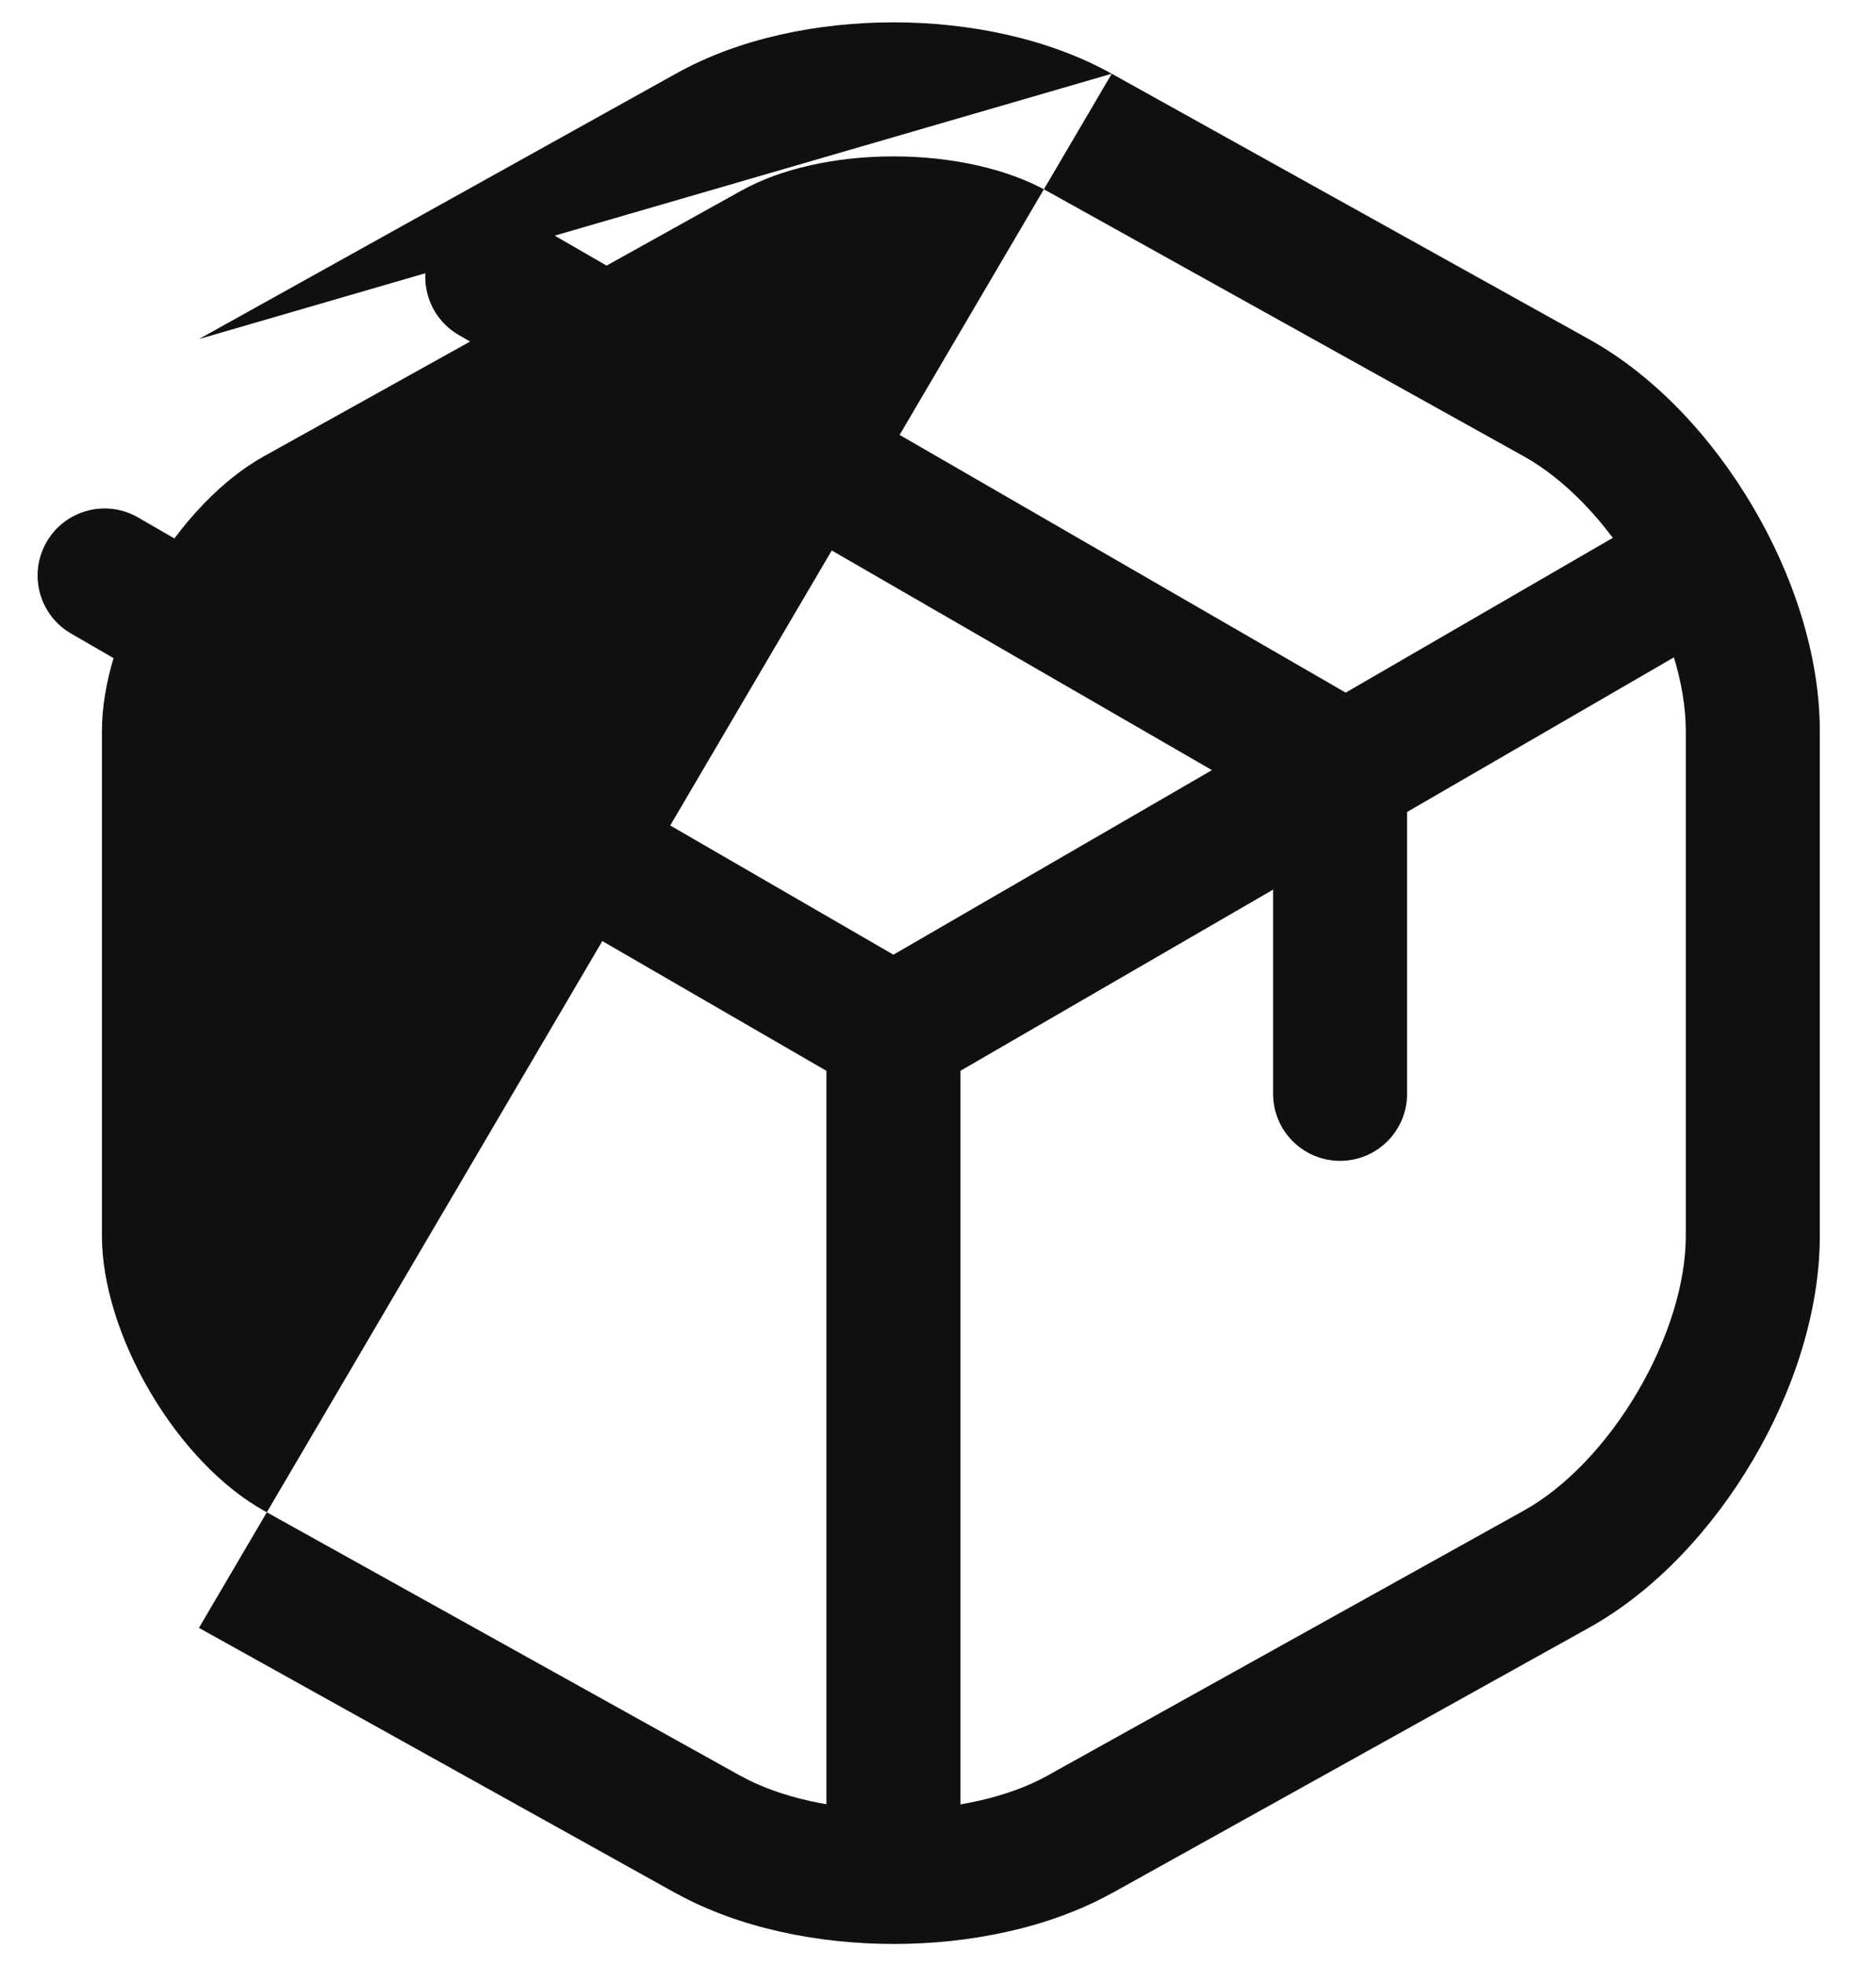 <svg width="21" height="22" viewBox="0 0 21 22" fill="none" xmlns="http://www.w3.org/2000/svg">
<path fill-rule="evenodd" clip-rule="evenodd" d="M0.522 6.064C0.729 5.706 1.188 5.583 1.547 5.791L10.001 10.683L18.395 5.821C18.753 5.613 19.212 5.736 19.42 6.094C19.628 6.452 19.505 6.911 19.147 7.119L10.377 12.199C10.145 12.334 9.858 12.334 9.625 12.199L0.795 7.089C0.437 6.882 0.314 6.423 0.522 6.064Z" fill="#101010"/>
<path fill-rule="evenodd" clip-rule="evenodd" d="M10.001 10.79C10.415 10.79 10.751 11.126 10.751 11.54V20.61C10.751 21.024 10.415 21.36 10.001 21.36C9.587 21.36 9.251 21.024 9.251 20.61V11.54C9.251 11.126 9.587 10.79 10.001 10.79Z" fill="#101010"/>
<path fill-rule="evenodd" clip-rule="evenodd" d="M12.445 0.825C12.445 0.825 12.445 0.825 12.445 0.825L17.784 3.794C17.784 3.794 17.784 3.794 17.784 3.794C18.534 4.209 19.172 4.907 19.62 5.668C20.069 6.428 20.371 7.324 20.371 8.18V13.83C20.371 14.686 20.069 15.582 19.62 16.342C19.172 17.102 18.534 17.8 17.785 18.216C17.784 18.216 17.785 18.216 17.785 18.216L12.445 21.186L12.443 21.186C11.734 21.578 10.848 21.753 10.006 21.753C9.163 21.753 8.277 21.578 7.568 21.186L7.566 21.186L2.227 18.216M12.445 0.825C11.732 0.428 10.846 0.25 10.002 0.25C9.158 0.25 8.274 0.427 7.565 0.825C7.564 0.825 7.564 0.826 7.563 0.826L2.227 3.794C2.228 3.794 2.227 3.794 2.227 3.794M10.002 1.75C9.343 1.75 8.728 1.892 8.298 2.134L8.295 2.135L2.954 5.106C2.494 5.361 2.032 5.838 1.683 6.43C1.334 7.022 1.141 7.656 1.141 8.18V13.83C1.141 14.354 1.334 14.988 1.683 15.58C2.032 16.172 2.494 16.649 2.954 16.904L2.955 16.905L8.293 19.874C8.294 19.874 8.294 19.874 8.294 19.874C8.725 20.112 9.344 20.253 10.006 20.253C10.667 20.253 11.286 20.112 11.717 19.874C11.717 19.874 11.717 19.874 11.717 19.874L17.057 16.904C17.517 16.649 17.979 16.172 18.328 15.58C18.677 14.988 18.871 14.354 18.871 13.83V8.18C18.871 7.656 18.677 7.022 18.328 6.43C17.979 5.838 17.517 5.361 17.057 5.106L11.716 2.135C11.279 1.892 10.66 1.75 10.002 1.75Z" fill="#101010"/>
<path fill-rule="evenodd" clip-rule="evenodd" d="M4.861 2.725C5.069 2.366 5.527 2.243 5.886 2.45L15.376 7.931C15.608 8.065 15.751 8.312 15.751 8.58V12.24C15.751 12.654 15.415 12.99 15.001 12.99C14.587 12.99 14.251 12.654 14.251 12.24V9.013L5.136 3.749C4.777 3.542 4.654 3.084 4.861 2.725Z" fill="#101010"/>
</svg>
